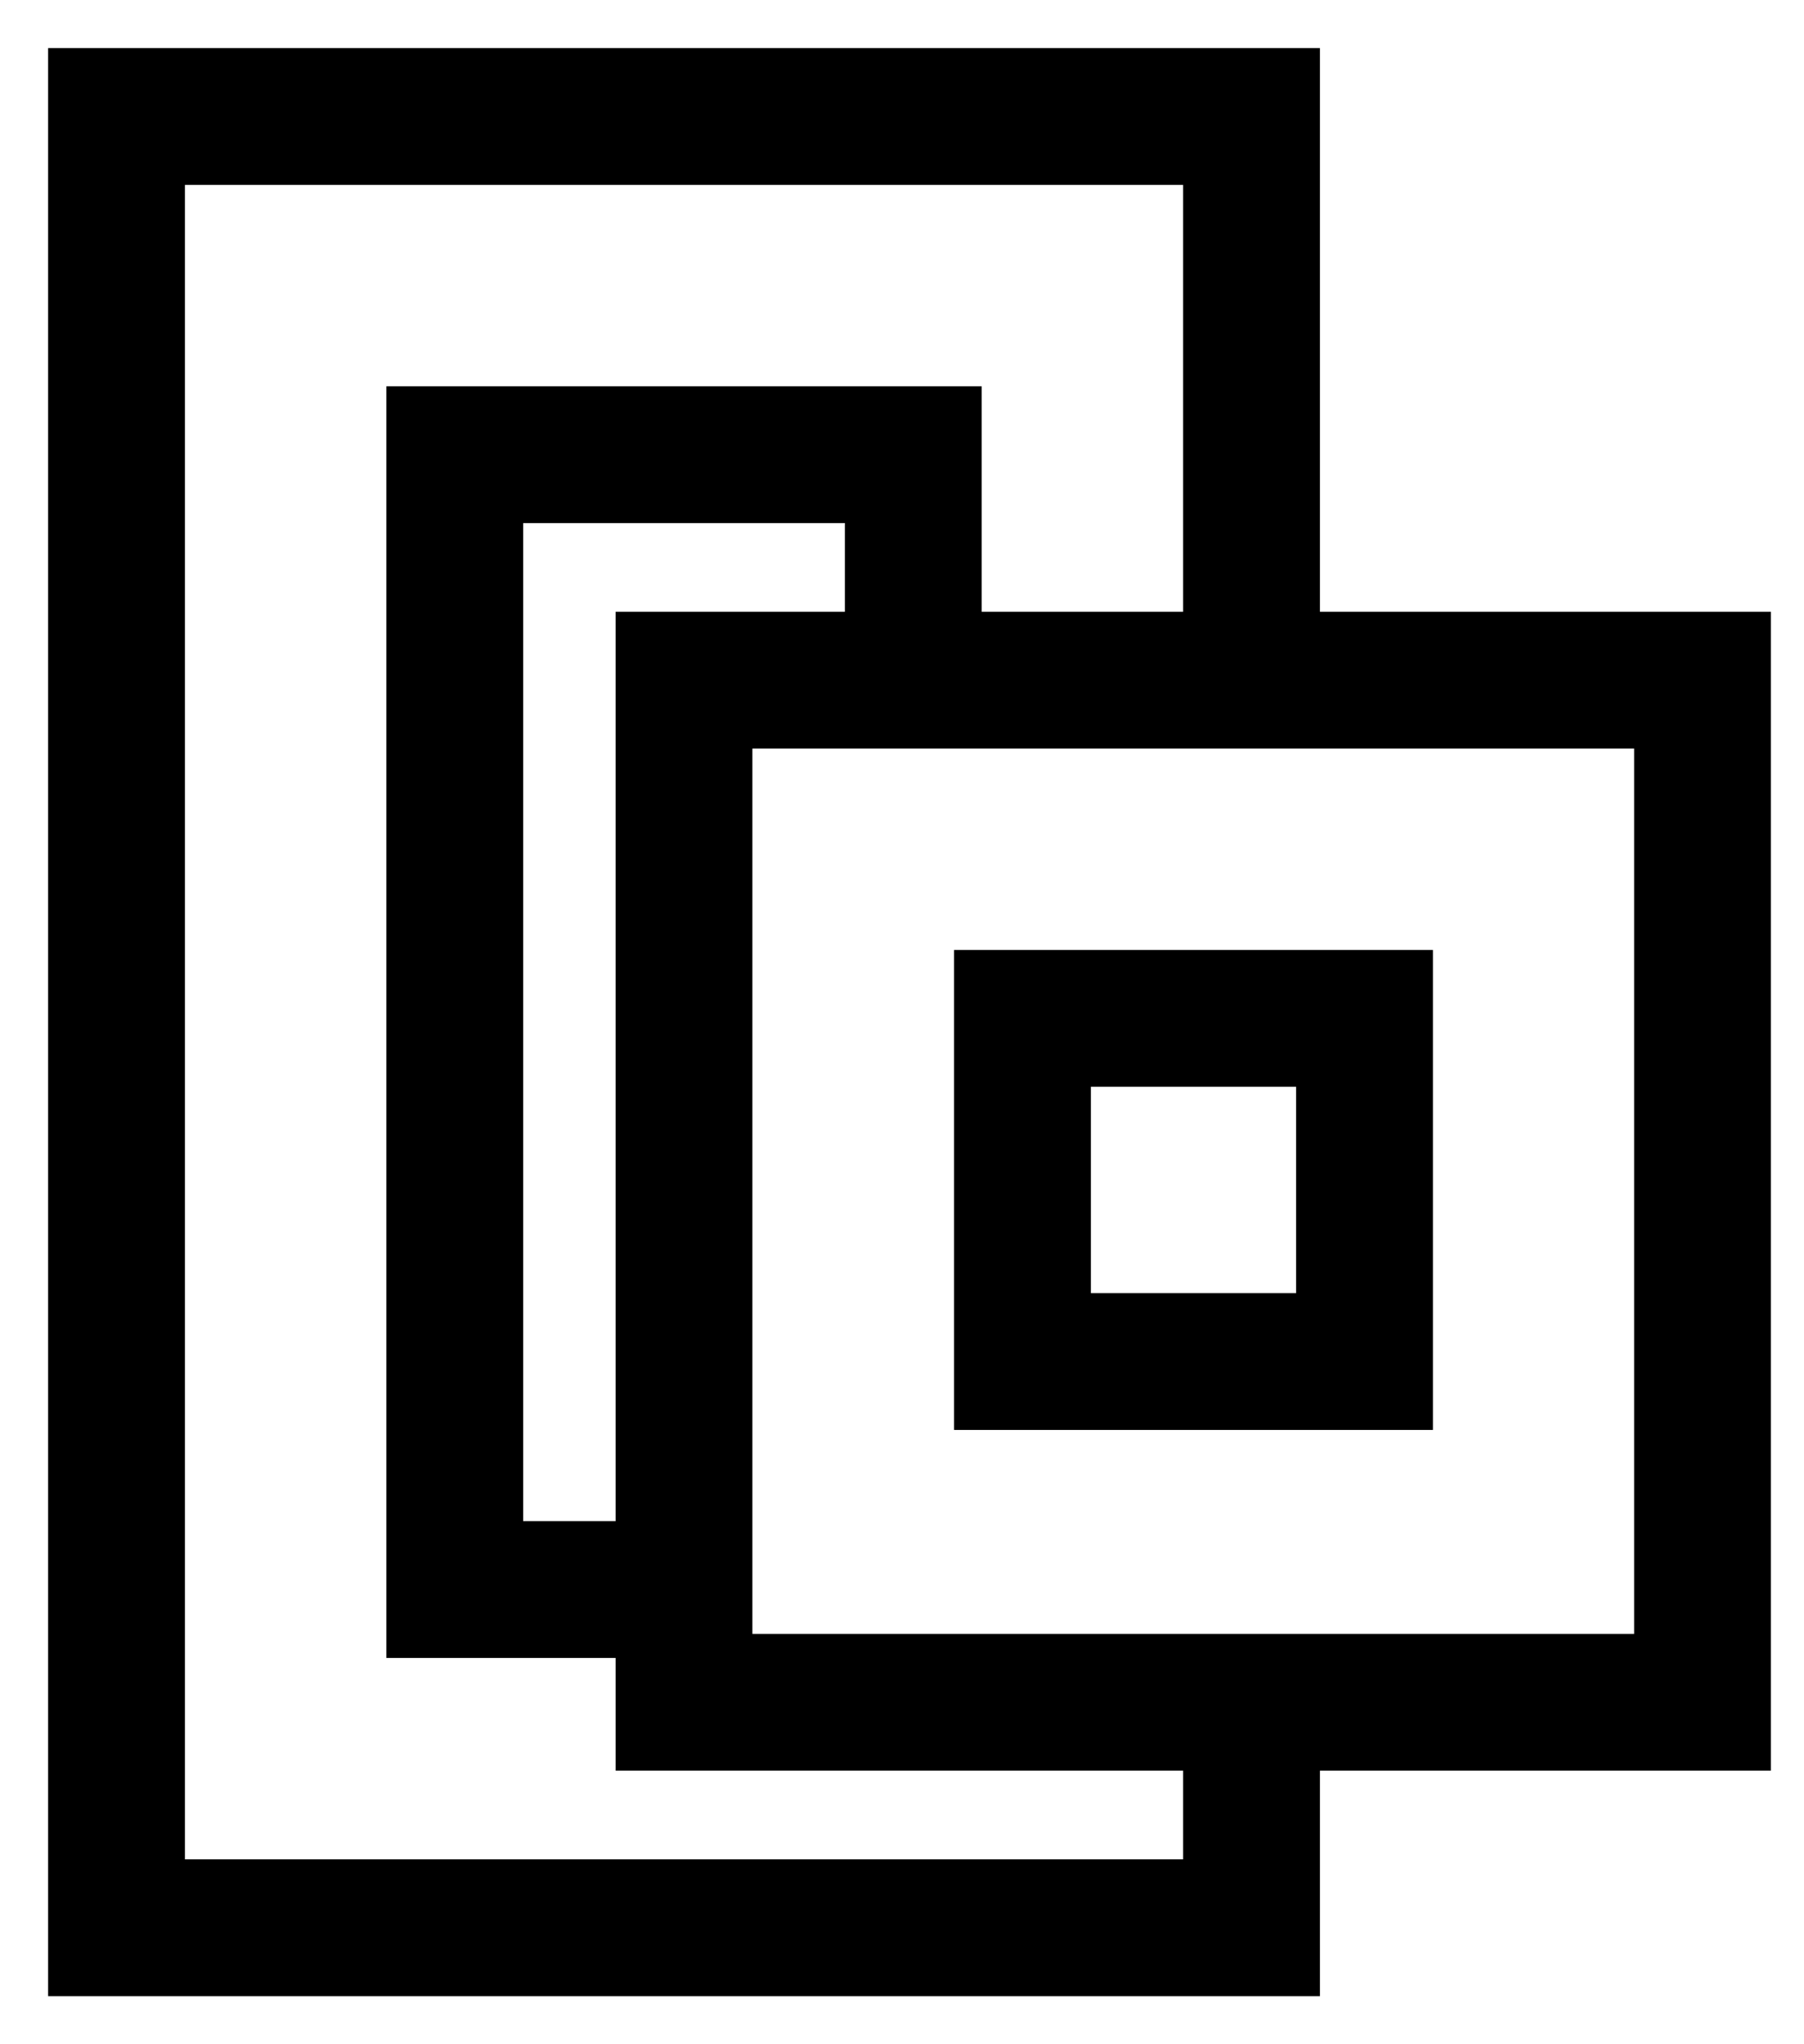 <svg width="30" height="34" viewBox="0 0 30 34" fill="none" xmlns="http://www.w3.org/2000/svg">
<path d="M29.35 10.375V10.275H29.25H21.85V1V0.9H21.75H1H0.9V1V33V33.1H1H21.75H21.85V33V29.35H29.25H29.35V29.25V10.375ZM16.225 10.275V6.625V6.525H16.125H6.625H6.525V6.625V27.375V27.475H6.625H10.338V29.25V29.35H10.438H19.775V31.025H2.975V2.975H19.775V10.275H16.225ZM10.438 10.275H10.338V10.375V25.4H8.6V8.6H14.15V10.275H10.438ZM27.275 27.275H12.412V12.35H27.275V27.275Z" fill="black" stroke="black" stroke-width="0.2"/>
<path d="M23.729 16V15.9H23.629H16.066H15.966V16V23.584V23.683H16.066H23.629H23.729V23.584V16ZM21.654 21.608H18.041V17.975H21.654V21.608Z" fill="black" stroke="black" stroke-width="0.2"/>
</svg>
